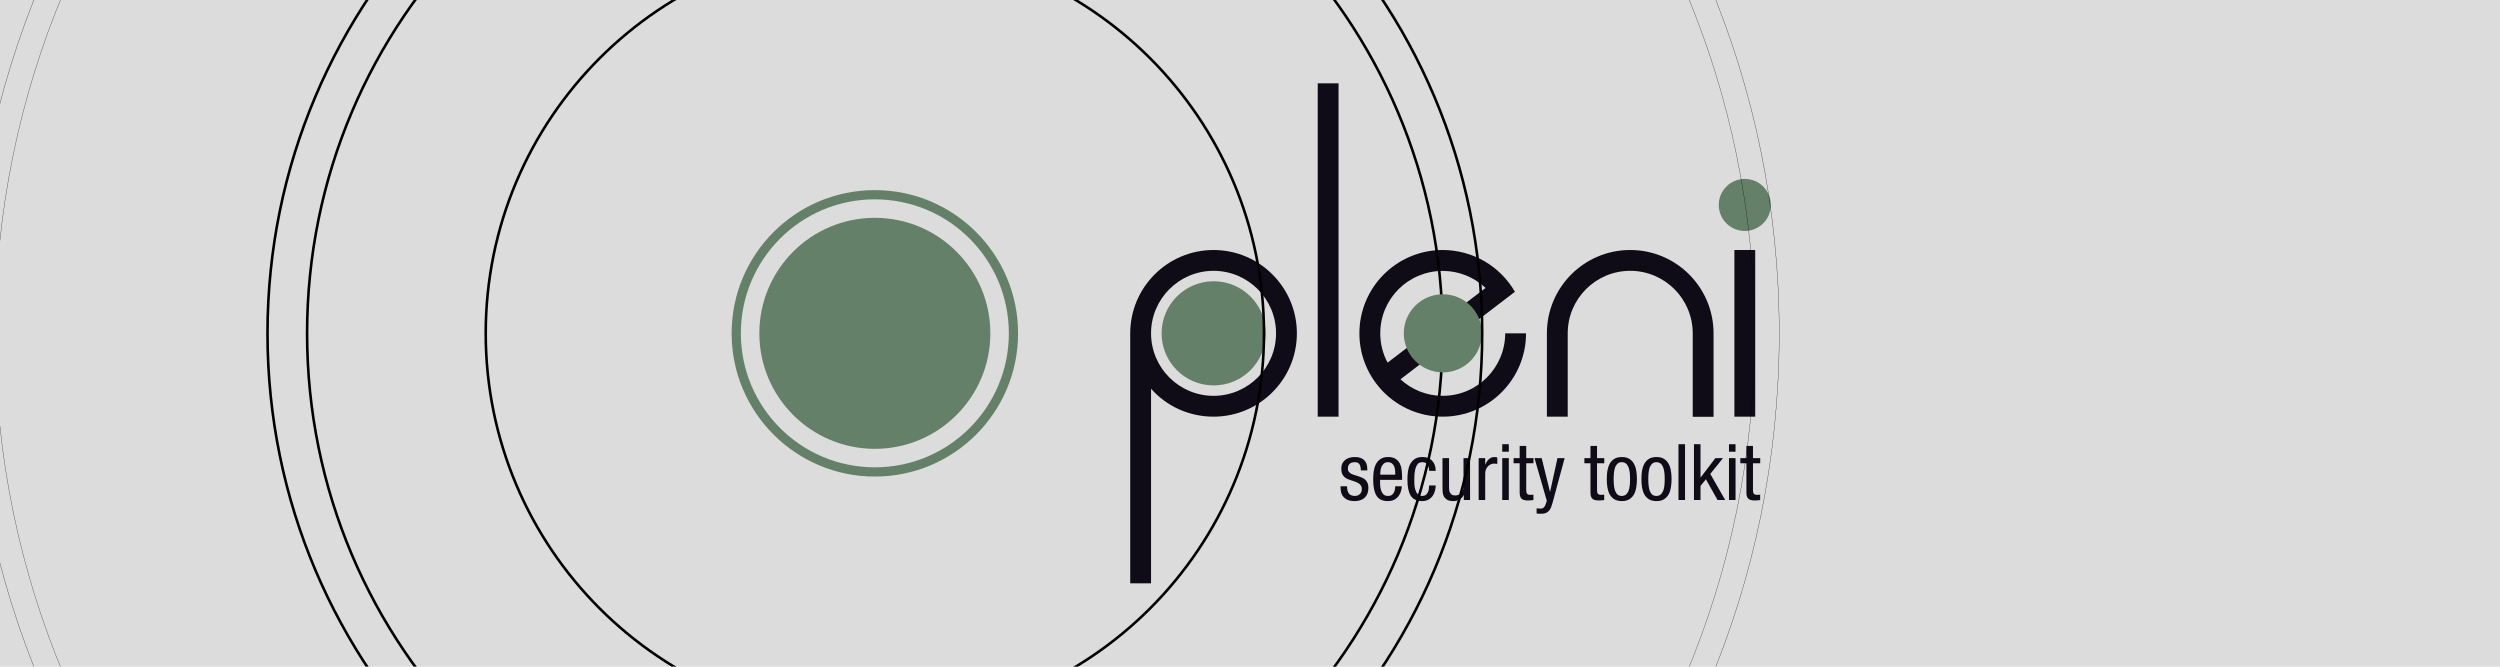 <?xml version="1.0" encoding="UTF-8" standalone="no"?>
<!-- Created with Inkscape (http://www.inkscape.org/) -->

<svg
   xmlns:dc="http://purl.org/dc/elements/1.1/"
   xmlns:cc="http://creativecommons.org/ns#"
   xmlns:rdf="http://www.w3.org/1999/02/22-rdf-syntax-ns#"
   xmlns:svg="http://www.w3.org/2000/svg"
   xmlns="http://www.w3.org/2000/svg"
   xmlns:sodipodi="http://sodipodi.sourceforge.net/DTD/sodipodi-0.dtd"
   xmlns:inkscape="http://www.inkscape.org/namespaces/inkscape"
   width="960"
   height="256"
   id="svg2"
   version="1.1"
   inkscape:version="0.91 r13725"
   sodipodi:docname="jumbotron.svg">
  <defs
     id="defs4">
    <pattern
       patternUnits="userSpaceOnUse"
       width="31.965"
       height="31.938"
       patternTransform="translate(580.487,219.344)"
       id="pattern3908">
      <g
         style="fill:#ffffff;stroke:none"
         inkscape:label="Capa 1"
         id="layer1-3"
         transform="translate(-0.018,-1020.425)">
        <path
           inkscape:connector-curvature="0"
           style="font-size:medium;font-style:normal;font-variant:normal;font-weight:normal;font-stretch:normal;text-indent:0;text-align:start;text-decoration:none;line-height:normal;letter-spacing:normal;word-spacing:normal;text-transform:none;direction:ltr;block-progression:tb;writing-mode:lr-tb;text-anchor:start;baseline-shift:baseline;color:#000000;fill:#ffffff;fill-opacity:1;stroke:none;stroke-width:1;marker:none;visibility:visible;display:inline;overflow:visible;enable-background:accumulate;font-family:Sans;-inkscape-font-specification:Sans"
           d="M 4.781,0.062 C 1.247,4.502 -0.568,10.223 0.188,16 0.866,21.193 3.784,25.93 7.906,28.875 6.78,29.825 5.759,30.858 4.844,32 l 2.375,0 C 7.917,31.249 8.695,30.558 9.5,29.906 c 2.927,1.642 6.32,2.41 9.938,1.938 C 26.707,30.895 32.881,24.472 31.875,16.875 31.125,11.209 26.01,6.428 20.031,7.219 c -4.464,0.591 -8.223,4.527 -7.594,9.219 0.471,3.51 3.646,6.469 7.375,5.969 2.798,-0.375 5.122,-2.847 4.719,-5.812 -0.304,-2.233 -2.29,-4.107 -4.688,-3.781 -1.814,0.246 -3.362,1.867 -3.094,3.812 0.204,1.481 1.575,2.691 3.188,2.469 a 0.871,0.868 1.4877174e-4 1 0 -0.25,-1.688 C 19.123,17.484 18.583,16.976 18.5,16.375 c -0.124,-0.902 0.663,-1.686 1.594,-1.812 1.35,-0.183 2.566,0.929 2.75,2.281 0.261,1.922 -1.399,3.618 -3.312,3.875 -2.683,0.36 -4.991,-1.841 -5.344,-4.469 -0.49,-3.649 2.546,-6.87 6.125,-7.344 4.932,-0.653 9.179,3.373 9.812,8.156 0.868,6.555 -4.492,12.26 -10.875,13.094 C 10.542,31.293 2.973,24.214 1.875,15.812 1.124,10.066 3.243,4.297 7.125,0.062 l -2.344,0 z"
           transform="translate(0,1020.362)"
           id="path3772" />
      </g>
    </pattern>
  </defs>
  <sodipodi:namedview
     id="base"
     pagecolor="#ffffff"
     bordercolor="#666666"
     borderopacity="1.0"
     inkscape:pageopacity="0.0"
     inkscape:pageshadow="2"
     inkscape:zoom="1.7208106"
     inkscape:cx="739.88984"
     inkscape:cy="114.68972"
     inkscape:document-units="px"
     inkscape:current-layer="layer1"
     showgrid="false"
     showborder="true"
     inkscape:showpageshadow="false"
     inkscape:window-width="1914"
     inkscape:window-height="1056"
     inkscape:window-x="0"
     inkscape:window-y="0"
     inkscape:window-maximized="1"
     showguides="false">
    <inkscape:grid
       type="xygrid"
       id="grid2985"
       empspacing="4"
       visible="true"
       enabled="true"
       snapvisiblegridlinesonly="true"
       spacingx="40px"
       spacingy="40px" />
  </sodipodi:namedview>
  <g
     inkscape:label="Capa 1"
     inkscape:groupmode="layer"
     id="layer1"
     transform="translate(0,-796.362)">
    <rect
       style="display:inline;opacity:0.8;fill:#808080;fill-opacity:0.344;fill-rule:evenodd;stroke:none;stroke-width:0.283;stroke-linecap:butt;stroke-linejoin:miter;stroke-miterlimit:4;stroke-dasharray:none;stroke-dashoffset:0;stroke-opacity:1"
       id="rect7907"
       width="960"
       height="256"
       x="0"
       y="796.362" />
    <circle
       id="path4652"
       style="display:inline;fill:#658068;fill-opacity:1;fill-rule:evenodd;stroke:none"
       cx="670.004"
       cy="875.056"
       r="10" />
    <circle
       id="path4648"
       style="display:inline;fill:#658068;fill-opacity:1;fill-rule:evenodd;stroke:none"
       cx="466.052"
       cy="924.362"
       r="20" />
    <path
       sodipodi:nodetypes="sssss"
       inkscape:connector-curvature="0"
       style="fill:none;stroke:#658068;stroke-width:3.548;stroke-miterlimit:4;stroke-dasharray:none;stroke-opacity:1"
       d="m 335.942,871.136 c -29.396,0 -53.226,23.83 -53.226,53.226 0,29.396 23.83,53.226 53.226,53.226 29.396,0 53.226,-23.83 53.226,-53.226 0,-29.396 -23.83,-53.226 -53.226,-53.226 z"
       id="path4646" />
    <circle
       r="44.355"
       cy="924.362"
       cx="335.942"
       id="path4654"
       style="fill:#658068;fill-opacity:1;fill-rule:evenodd;stroke:none" />
    <g
       id="g3444">
      <path
         sodipodi:nodetypes="ccccc"
         style="display:inline;fill:#100c17;fill-opacity:1;fill-rule:evenodd;stroke:none"
         d="m 514.004,956.362 -8,0 0,-128 8,0 z"
         id="path2"
         inkscape:connector-curvature="0" />
      <path
         sodipodi:nodetypes="sscccssssssss"
         inkscape:connector-curvature="0"
         id="path3"
         d="m 466.004,892.362 c -17.647,0 -32,14.353 -32,32 l 0,96 8,0 0,-74.735 c 5.855,6.635 14.456,10.735 24,10.735 17.647,0 32,-14.353 32,-32 0,-17.647 -14.353,-32 -32,-32 z m 0,8 c 13.235,0 24,10.765 24,24 0,13.235 -10.765,24 -24,24 -13.235,0 -24,-10.765 -24,-24 0,-13.235 10.765,-24 24,-24 z"
         style="display:inline;fill:#100c17;fill-opacity:1;fill-rule:evenodd;stroke:none" />
      <path
         sodipodi:nodetypes="sssccsccssccss"
         inkscape:connector-curvature="0"
         style="display:inline;fill:#100c17;fill-opacity:1;stroke:none"
         d="m 554.004,892.362 c -17.669,0 -32,14.331 -32,32 0,17.669 14.331,32 32,32 17.669,0 31.99,-14.316 32,-32 l -8,0 c -0.04,13.256 -10.759,24 -24,24 -6.264,0 -11.959,-2.422 -16.23,-6.356 l 43.958,-33.605 c -5.745,-9.935 -16.299,-16.039 -27.729,-16.039 z m 0,8.034 c 6.123,0 12.014,2.34 16.456,6.534 l -37.636,28.683 c -1.784,-3.354 -2.8,-7.188 -2.8,-11.251 0,-13.241 10.739,-23.966 23.981,-23.966 z"
         id="path4" />
      <path
         inkscape:connector-curvature="0"
         id="path5"
         d="m 626.004,892.362 c -17.675,0 -32,14.325 -32,32 l 0,32 8,0 0,-32 c 0,-13.256 10.744,-24 24,-24 13.256,0 24,10.744 24,24 l 0,32.062 8,0 0,-32.062 c 0,-17.675 -14.325,-32 -32,-32 z"
         style="display:inline;fill:#100c17;fill-opacity:1;fill-rule:evenodd;stroke:none" />
      <path
         inkscape:connector-curvature="0"
         id="path3008"
         d="m 674.004,956.362 -8,0 0,-64 8,0 z"
         style="display:inline;fill:#100c17;fill-opacity:1;fill-rule:evenodd;stroke:none"
         sodipodi:nodetypes="ccccc" />
      <g
         transform="translate(434.004,252.362)"
         id="text3017"
         style="font-style:normal;font-variant:normal;font-weight:normal;font-stretch:normal;font-size:30px;line-height:125%;font-family:'Helvetica Neue LT Com';-inkscape-font-specification:'Helvetica Neue LT Com';letter-spacing:0px;word-spacing:0px;fill:#100c17;fill-opacity:1;stroke:none">
        <path
           id="path2994"
           d="m 88.55,724.63 c -9e-6,-1.02 -0.17,-1.8 -0.51,-2.34 -0.32,-0.54 -0.94,-0.81 -1.86,-0.81 -0.2,10e-6 -0.45,0.03 -0.75,0.09 -0.3,0.04 -0.59,0.14 -0.87,0.3 -0.26,0.16 -0.49,0.41 -0.69,0.75 -0.2,0.32 -0.3,0.76 -0.3,1.32 -4e-6,0.48 0.11,0.87 0.33,1.17 0.24,0.3 0.54,0.56 0.9,0.78 0.38,0.2 0.8,0.37 1.26,0.51 0.48,0.14 0.97,0.29 1.47,0.45 0.48,0.16 0.95,0.34 1.41,0.54 0.48,0.18 0.9,0.44 1.26,0.78 0.38,0.32 0.68,0.74 0.9,1.26 0.24,0.5 0.36,1.15 0.36,1.95 -1.1e-5,0.84 -0.13,1.58 -0.39,2.22 -0.26,0.62 -0.62,1.14 -1.08,1.56 -0.46,0.42 -1.01,0.73 -1.65,0.93 -0.64,0.22 -1.33,0.33 -2.07,0.33 -1.36,0 -2.42,-0.22 -3.18,-0.66 -0.74,-0.44 -1.29,-0.96 -1.65,-1.56 -0.34,-0.62 -0.54,-1.25 -0.6,-1.89 -0.06,-0.64 -0.09,-1.17 -0.09,-1.59 l 2.52,0 c -3e-6,0.48 0.04,0.95 0.12,1.41 0.08,0.44 0.23,0.84 0.45,1.2 0.22,0.34 0.52,0.61 0.9,0.81 0.4,0.2 0.91,0.3 1.53,0.3 0.2,0 0.45,-0.03 0.75,-0.09 0.3,-0.06 0.59,-0.19 0.87,-0.39 0.3,-0.2 0.55,-0.47 0.75,-0.81 0.2,-0.34 0.3,-0.8 0.3,-1.38 -9e-6,-0.54 -0.12,-0.98 -0.36,-1.32 -0.22,-0.36 -0.52,-0.65 -0.9,-0.87 -0.36,-0.24 -0.78,-0.44 -1.26,-0.6 -0.46,-0.16 -0.93,-0.32 -1.41,-0.48 -0.48,-0.16 -0.96,-0.33 -1.44,-0.51 -0.48,-0.2 -0.91,-0.46 -1.29,-0.78 -0.36,-0.32 -0.66,-0.74 -0.9,-1.26 -0.22,-0.52 -0.33,-1.19 -0.33,-2.01 -10e-7,-0.74 0.13,-1.39 0.39,-1.95 0.28,-0.56 0.65,-1.02 1.11,-1.38 0.48,-0.38 1.03,-0.66 1.65,-0.84 0.62,-0.18 1.28,-0.27 1.98,-0.27 1.16,2e-5 2.07,0.18 2.73,0.54 0.66,0.36 1.15,0.8 1.47,1.32 0.32,0.52 0.51,1.08 0.57,1.68 0.08,0.58 0.12,1.11 0.12,1.59 l -2.52,0"
           inkscape:connector-curvature="0"
           style="fill:#100c17;fill-opacity:1" />
        <path
           id="path2996"
           d="m 95.938,728.26 c -4e-6,0.62 0.01,1.29 0.03,2.01 0.04,0.72 0.16,1.39 0.36,2.01 0.2,0.62 0.5,1.14 0.9,1.56 0.42,0.4 1.02,0.6 1.8,0.6 0.6,0 1.08,-0.13 1.44,-0.39 0.36,-0.28 0.63,-0.61 0.81,-0.99 0.2,-0.4 0.33,-0.81 0.39,-1.23 0.06,-0.44 0.09,-0.81 0.09,-1.11 l 2.52,0 c -1e-5,0.42 -0.08,0.96 -0.24,1.62 -0.14,0.64 -0.41,1.27 -0.81,1.89 -0.4,0.6 -0.95,1.12 -1.65,1.56 -0.7,0.42 -1.6,0.63 -2.7,0.63 -1.98,0 -3.41,-0.68 -4.29,-2.04 -0.86,-1.36 -1.29,-3.43 -1.29,-6.21 -10e-7,-1 0.06,-2.01 0.18,-3.03 0.14,-1.04 0.41,-1.97 0.81,-2.79 0.42,-0.84 1,-1.52 1.74,-2.04 0.76,-0.54 1.76,-0.81 3,-0.81 1.22,2e-5 2.19,0.24 2.91,0.72 0.72,0.48 1.26,1.1 1.62,1.86 0.36,0.74 0.59,1.57 0.69,2.49 0.1,0.92 0.15,1.81 0.15,2.67 l 0,1.02 -8.46,0 m 5.82,-1.98 0,-0.87 c -10e-6,-0.44 -0.04,-0.89 -0.12,-1.35 -0.08,-0.48 -0.23,-0.91 -0.45,-1.29 -0.2,-0.38 -0.48,-0.69 -0.84,-0.93 -0.36,-0.24 -0.82,-0.36 -1.38,-0.36 -0.66,10e-6 -1.19,0.18 -1.59,0.54 -0.38,0.34 -0.67,0.74 -0.87,1.2 -0.2,0.46 -0.33,0.93 -0.39,1.41 -0.06,0.46 -0.09,0.81 -0.09,1.05 l 0,0.6 5.73,0"
           inkscape:connector-curvature="0"
           style="fill:#100c17;fill-opacity:1" />
        <path
           id="path2998"
           d="m 114.788,724.81 c -1e-5,-0.38 -0.05,-0.77 -0.15,-1.17 -0.08,-0.4 -0.22,-0.76 -0.42,-1.08 -0.18,-0.32 -0.44,-0.58 -0.78,-0.78 -0.32,-0.2 -0.72,-0.3 -1.2,-0.3 -0.4,10e-6 -0.79,0.07 -1.17,0.21 -0.36,0.14 -0.69,0.45 -0.99,0.93 -0.3,0.46 -0.54,1.13 -0.72,2.01 -0.18,0.88 -0.27,2.05 -0.27,3.51 0,0.52 0.01,1.14 0.03,1.86 0.04,0.72 0.16,1.41 0.36,2.07 0.2,0.66 0.5,1.22 0.9,1.68 0.42,0.46 1.01,0.69 1.77,0.69 0.54,0 0.98,-0.13 1.32,-0.39 0.34,-0.26 0.61,-0.58 0.81,-0.96 0.2,-0.4 0.33,-0.83 0.39,-1.29 0.08,-0.48 0.12,-0.94 0.12,-1.38 l 2.52,0 c -1e-5,0.64 -0.09,1.31 -0.27,2.01 -0.16,0.7 -0.45,1.35 -0.87,1.95 -0.4,0.58 -0.94,1.07 -1.62,1.47 -0.68,0.38 -1.52,0.57 -2.52,0.57 -1.98,0 -3.41,-0.68 -4.29,-2.04 -0.86,-1.36 -1.29,-3.43 -1.29,-6.21 0,-1 0.06,-2.01 0.18,-3.03 0.14,-1.04 0.41,-1.97 0.81,-2.79 0.42,-0.84 1,-1.52 1.74,-2.04 0.76,-0.54 1.76,-0.81 3,-0.81 1.1,2e-5 1.98,0.19 2.64,0.57 0.68,0.38 1.2,0.85 1.56,1.41 0.38,0.54 0.63,1.12 0.75,1.74 0.12,0.6 0.18,1.13 0.18,1.59 l -2.52,0"
           inkscape:connector-curvature="0"
           style="fill:#100c17;fill-opacity:1" />
        <path
           id="path3000"
           d="m 130.502,736 -2.4,0 0,-1.89 -0.06,0 c -0.34,0.74 -0.88,1.31 -1.62,1.71 -0.74,0.4 -1.5,0.6 -2.28,0.6 -1.06,0 -1.88,-0.17 -2.46,-0.51 -0.56,-0.36 -0.98,-0.8 -1.26,-1.32 -0.26,-0.52 -0.41,-1.07 -0.45,-1.65 -0.04,-0.6 -0.06,-1.14 -0.06,-1.62 l 0,-11.4 2.52,0 0,11.1 c -1e-5,0.3 0.01,0.64 0.03,1.02 0.04,0.38 0.14,0.74 0.3,1.08 0.16,0.32 0.39,0.59 0.69,0.81 0.32,0.22 0.77,0.33 1.35,0.33 0.34,0 0.69,-0.06 1.05,-0.18 0.38,-0.12 0.73,-0.31 1.05,-0.57 0.32,-0.26 0.58,-0.59 0.78,-0.99 0.2,-0.42 0.3,-0.92 0.3,-1.5 l 0,-11.1 2.52,0 0,16.08"
           inkscape:connector-curvature="0"
           style="fill:#100c17;fill-opacity:1" />
        <path
           id="path3002"
           d="m 133.798,719.92 2.52,0 0,2.4 0.06,0 c 0.18,-0.38 0.37,-0.74 0.57,-1.08 0.22,-0.34 0.47,-0.64 0.75,-0.9 0.28,-0.26 0.59,-0.46 0.93,-0.6 0.36,-0.16 0.77,-0.24 1.23,-0.24 0.5,2e-5 0.87,0.06 1.11,0.18 l 0,2.46 c -0.12,-0.02 -0.28,-0.04 -0.48,-0.06 -0.18,-0.04 -0.47,-0.06 -0.87,-0.06 -0.32,10e-6 -0.67,0.08 -1.05,0.24 -0.38,0.14 -0.74,0.37 -1.08,0.69 -0.32,0.3 -0.6,0.69 -0.84,1.17 -0.22,0.48 -0.33,1.05 -0.33,1.71 l 0,10.17 -2.52,0 0,-16.08"
           inkscape:connector-curvature="0"
           style="fill:#100c17;fill-opacity:1" />
        <path
           id="path3004"
           d="m 142.855,714.58 2.52,0 0,2.88 -2.52,0 0,-2.88 m 0,5.34 2.52,0 0,16.08 -2.52,0 0,-16.08"
           inkscape:connector-curvature="0"
           style="fill:#100c17;fill-opacity:1" />
        <path
           id="path3006-7"
           d="m 149.548,715.24 2.52,0 0,4.68 2.79,0 0,1.98 -2.79,0 0,10.32 c -1e-5,0.64 0.11,1.1 0.33,1.38 0.22,0.28 0.66,0.42 1.32,0.42 0.28,0 0.5,-0.01 0.66,-0.03 0.16,-0.02 0.31,-0.04 0.45,-0.06 l 0,2.07 c -0.16,0.04 -0.41,0.08 -0.75,0.12 -0.34,0.04 -0.77,0.06 -1.29,0.06 -0.66,0 -1.2,-0.06 -1.62,-0.18 -0.42,-0.14 -0.75,-0.34 -0.99,-0.6 -0.24,-0.28 -0.41,-0.62 -0.51,-1.02 -0.08,-0.4 -0.12,-0.86 -0.12,-1.38 l 0,-11.1 -2.34,0 0,-1.98 2.34,0 0,-4.68"
           inkscape:connector-curvature="0"
           style="fill:#100c17;fill-opacity:1" />
        <path
           id="path3009"
           d="m 155.241,719.92 2.76,0 3.18,12.9 0.06,0 2.82,-12.9 2.76,0 -4.65,17.16 c -0.16,0.56 -0.33,1.09 -0.51,1.59 -0.18,0.5 -0.43,0.94 -0.75,1.32 -0.3,0.4 -0.69,0.71 -1.17,0.93 -0.48,0.24 -1.1,0.36 -1.86,0.36 -0.5,-10e-6 -0.88,-0.01 -1.14,-0.03 -0.24,-0.02 -0.47,-0.04 -0.69,-0.06 l 0,-1.98 c 0.36,0.06 0.85,0.09 1.47,0.09 0.58,0 1.01,-0.15 1.29,-0.45 0.3,-0.3 0.53,-0.67 0.69,-1.11 l 0.48,-1.41 -4.74,-16.41"
           inkscape:connector-curvature="0"
           style="fill:#100c17;fill-opacity:1" />
        <path
           id="path3011"
           d="m 176.736,715.24 2.52,0 0,4.68 2.79,0 0,1.98 -2.79,0 0,10.32 c -1e-5,0.64 0.11,1.1 0.33,1.38 0.22,0.28 0.66,0.42 1.32,0.42 0.28,0 0.5,-0.01 0.66,-0.03 0.16,-0.02 0.31,-0.04 0.45,-0.06 l 0,2.07 c -0.16,0.04 -0.41,0.08 -0.75,0.12 -0.34,0.04 -0.77,0.06 -1.29,0.06 -0.66,0 -1.2,-0.06 -1.62,-0.18 -0.42,-0.14 -0.75,-0.34 -0.99,-0.6 -0.24,-0.28 -0.41,-0.62 -0.51,-1.02 -0.08,-0.4 -0.12,-0.86 -0.12,-1.38 l 0,-11.1 -2.34,0 0,-1.98 2.34,0 0,-4.68"
           inkscape:connector-curvature="0"
           style="fill:#100c17;fill-opacity:1" />
        <path
           id="path3013"
           d="m 182.999,727.96 c 0,-1.14 0.08,-2.22 0.24,-3.24 0.18,-1.02 0.48,-1.91 0.9,-2.67 0.44,-0.78 1.03,-1.4 1.77,-1.86 0.76,-0.46 1.72,-0.69 2.88,-0.69 1.16,2e-5 2.11,0.23 2.85,0.69 0.76,0.46 1.35,1.08 1.77,1.86 0.44,0.76 0.74,1.65 0.9,2.67 0.18,1.02 0.27,2.1 0.27,3.24 -2e-5,1.14 -0.09,2.22 -0.27,3.24 -0.16,1.02 -0.46,1.92 -0.9,2.7 -0.44,0.76 -1.03,1.37 -1.77,1.83 -0.74,0.46 -1.69,0.69 -2.85,0.69 -1.16,0 -2.12,-0.23 -2.88,-0.69 -0.74,-0.46 -1.33,-1.07 -1.77,-1.83 -0.42,-0.78 -0.72,-1.68 -0.9,-2.7 -0.16,-1.02 -0.24,-2.1 -0.24,-3.24 m 5.73,6.48 c 0.66,0 1.2,-0.17 1.62,-0.51 0.42,-0.36 0.75,-0.83 0.99,-1.41 0.24,-0.6 0.4,-1.29 0.48,-2.07 0.08,-0.78 0.12,-1.61 0.12,-2.49 -1e-5,-0.86 -0.04,-1.68 -0.12,-2.46 -0.08,-0.8 -0.24,-1.49 -0.48,-2.07 -0.22,-0.6 -0.54,-1.07 -0.96,-1.41 -0.42,-0.36 -0.97,-0.54 -1.65,-0.54 -0.64,10e-6 -1.16,0.18 -1.56,0.54 -0.4,0.34 -0.72,0.81 -0.96,1.41 -0.22,0.58 -0.37,1.27 -0.45,2.07 -0.08,0.78 -0.12,1.6 -0.12,2.46 -1e-5,0.88 0.04,1.71 0.12,2.49 0.08,0.78 0.23,1.47 0.45,2.07 0.22,0.58 0.53,1.05 0.93,1.41 0.42,0.34 0.95,0.51 1.59,0.51"
           inkscape:connector-curvature="0"
           style="fill:#100c17;fill-opacity:1" />
        <path
           id="path3015"
           d="m 196.3,727.96 c 0,-1.14 0.08,-2.22 0.24,-3.24 0.18,-1.02 0.48,-1.91 0.9,-2.67 0.44,-0.78 1.03,-1.4 1.77,-1.86 0.76,-0.46 1.72,-0.69 2.88,-0.69 1.16,2e-5 2.11,0.23 2.85,0.69 0.76,0.46 1.35,1.08 1.77,1.86 0.44,0.76 0.74,1.65 0.9,2.67 0.18,1.02 0.27,2.1 0.27,3.24 -1e-5,1.14 -0.09,2.22 -0.27,3.24 -0.16,1.02 -0.46,1.92 -0.9,2.7 -0.44,0.76 -1.03,1.37 -1.77,1.83 -0.74,0.46 -1.69,0.69 -2.85,0.69 -1.16,0 -2.12,-0.23 -2.88,-0.69 -0.74,-0.46 -1.33,-1.07 -1.77,-1.83 -0.42,-0.78 -0.72,-1.68 -0.9,-2.7 -0.16,-1.02 -0.24,-2.1 -0.24,-3.24 m 5.73,6.48 c 0.66,0 1.2,-0.17 1.62,-0.51 0.42,-0.36 0.75,-0.83 0.99,-1.41 0.24,-0.6 0.4,-1.29 0.48,-2.07 0.08,-0.78 0.12,-1.61 0.12,-2.49 -1e-5,-0.86 -0.04,-1.68 -0.12,-2.46 -0.08,-0.8 -0.24,-1.49 -0.48,-2.07 -0.22,-0.6 -0.54,-1.07 -0.96,-1.41 -0.42,-0.36 -0.97,-0.54 -1.65,-0.54 -0.64,10e-6 -1.16,0.18 -1.56,0.54 -0.4,0.34 -0.72,0.81 -0.96,1.41 -0.22,0.58 -0.37,1.27 -0.45,2.07 -0.08,0.78 -0.12,1.6 -0.12,2.46 -1e-5,0.88 0.04,1.71 0.12,2.49 0.08,0.78 0.23,1.47 0.45,2.07 0.22,0.58 0.53,1.05 0.93,1.41 0.42,0.34 0.95,0.51 1.59,0.51"
           inkscape:connector-curvature="0"
           style="fill:#100c17;fill-opacity:1" />
        <path
           id="path3017"
           d="m 210.53,714.58 2.52,0 0,21.42 -2.52,0 0,-21.42"
           inkscape:connector-curvature="0"
           style="fill:#100c17;fill-opacity:1" />
        <path
           id="path3019"
           d="m 228.474,736 -2.94,0 -4.47,-7.95 -2.07,2.52 0,5.43 -2.52,0 0,-21.42 2.52,0 0,12.75 0.06,0 5.64,-7.41 2.94,0 -4.89,6.06 5.73,10.02"
           inkscape:connector-curvature="0"
           style="fill:#100c17;fill-opacity:1" />
        <path
           id="path3021"
           d="m 229.925,714.58 2.52,0 0,2.88 -2.52,0 0,-2.88 m 0,5.34 2.52,0 0,16.08 -2.52,0 0,-16.08"
           inkscape:connector-curvature="0"
           style="fill:#100c17;fill-opacity:1" />
        <path
           id="path3023"
           d="m 236.619,715.24 2.52,0 0,4.68 2.79,0 0,1.98 -2.79,0 0,10.32 c 0,0.64 0.11,1.1 0.33,1.38 0.22,0.28 0.66,0.42 1.32,0.42 0.28,0 0.5,-0.01 0.66,-0.03 0.16,-0.02 0.31,-0.04 0.45,-0.06 l 0,2.07 c -0.16,0.04 -0.41,0.08 -0.75,0.12 -0.34,0.04 -0.77,0.06 -1.29,0.06 -0.66,0 -1.2,-0.06 -1.62,-0.18 -0.42,-0.14 -0.75,-0.34 -0.99,-0.6 -0.24,-0.28 -0.41,-0.62 -0.51,-1.02 -0.08,-0.4 -0.12,-0.86 -0.12,-1.38 l 0,-11.1 -2.34,0 0,-1.98 2.34,0 0,-4.68"
           inkscape:connector-curvature="0"
           style="fill:#100c17;fill-opacity:1" />
      </g>
    </g>
    <path
       id="path3491"
       d="m 335.942,586.528 c -186.581,0 -337.835,151.254 -337.835,337.835 0,186.581 151.254,337.835 337.835,337.835 186.581,0 337.835,-151.254 337.835,-337.835 0,-186.581 -151.254,-337.835 -337.835,-337.835 z"
       style="fill:none;stroke:#000000;stroke-width:0.1;stroke-miterlimit:4;stroke-dasharray:none;stroke-dashoffset:0;stroke-opacity:1"
       inkscape:connector-curvature="0"
       sodipodi:nodetypes="sssss" />
    <path
       sodipodi:nodetypes="sssss"
       inkscape:connector-curvature="0"
       style="fill:none;stroke:#000000;stroke-width:1;stroke-miterlimit:4;stroke-dasharray:none;stroke-dashoffset:0;stroke-opacity:1"
       d="m 335.942,706.342 c -120.409,0 -218.02,97.611 -218.02,218.02 0,120.409 97.611,218.02 218.02,218.02 120.409,0 218.02,-97.611 218.02,-218.02 0,-120.409 -97.611,-218.02 -218.02,-218.02 z"
       id="path4303" />
    <circle
       style="display:inline;fill:#658068;fill-opacity:1;fill-rule:evenodd;stroke:none"
       id="path4650"
       cx="554.061"
       cy="924.362"
       r="15" />
    <path
       id="path4305"
       d="m 335.942,691.142 c -128.804,0 -233.221,104.416 -233.221,233.22 0,128.804 104.416,233.221 233.221,233.221 128.804,0 233.221,-104.416 233.221,-233.221 0,-128.804 -104.416,-233.22 -233.221,-233.22 z"
       style="fill:none;stroke:#000000;stroke-width:1;stroke-miterlimit:4;stroke-dasharray:none;stroke-dashoffset:0;stroke-opacity:1"
       inkscape:connector-curvature="0"
       sodipodi:nodetypes="sssss" />
    <path
       sodipodi:nodetypes="sssss"
       inkscape:connector-curvature="0"
       style="fill:none;stroke:#000000;stroke-width:1;stroke-miterlimit:4;stroke-dasharray:none;stroke-dashoffset:0;stroke-opacity:1"
       d="m 335.942,774.936 c -82.526,0 -149.426,66.9 -149.426,149.426 0,82.526 66.9,149.426 149.426,149.426 82.526,0 149.426,-66.9 149.426,-149.426 0,-82.526 -66.9,-149.426 -149.426,-149.426 z"
       id="path4318" />
    <path
       sodipodi:nodetypes="sssss"
       inkscape:connector-curvature="0"
       style="fill:none;stroke:#000000;stroke-width:0.103;stroke-miterlimit:4;stroke-dasharray:none;stroke-dashoffset:0;stroke-opacity:1"
       d="m 335.942,577.078 c -191.8,0 -347.284,155.485 -347.284,347.284 0,191.8 155.485,347.284 347.284,347.284 191.8,0 347.284,-155.484 347.284,-347.284 0,-191.8 -155.485,-347.284 -347.284,-347.284 z"
       id="path4320" />
  </g>
</svg>
